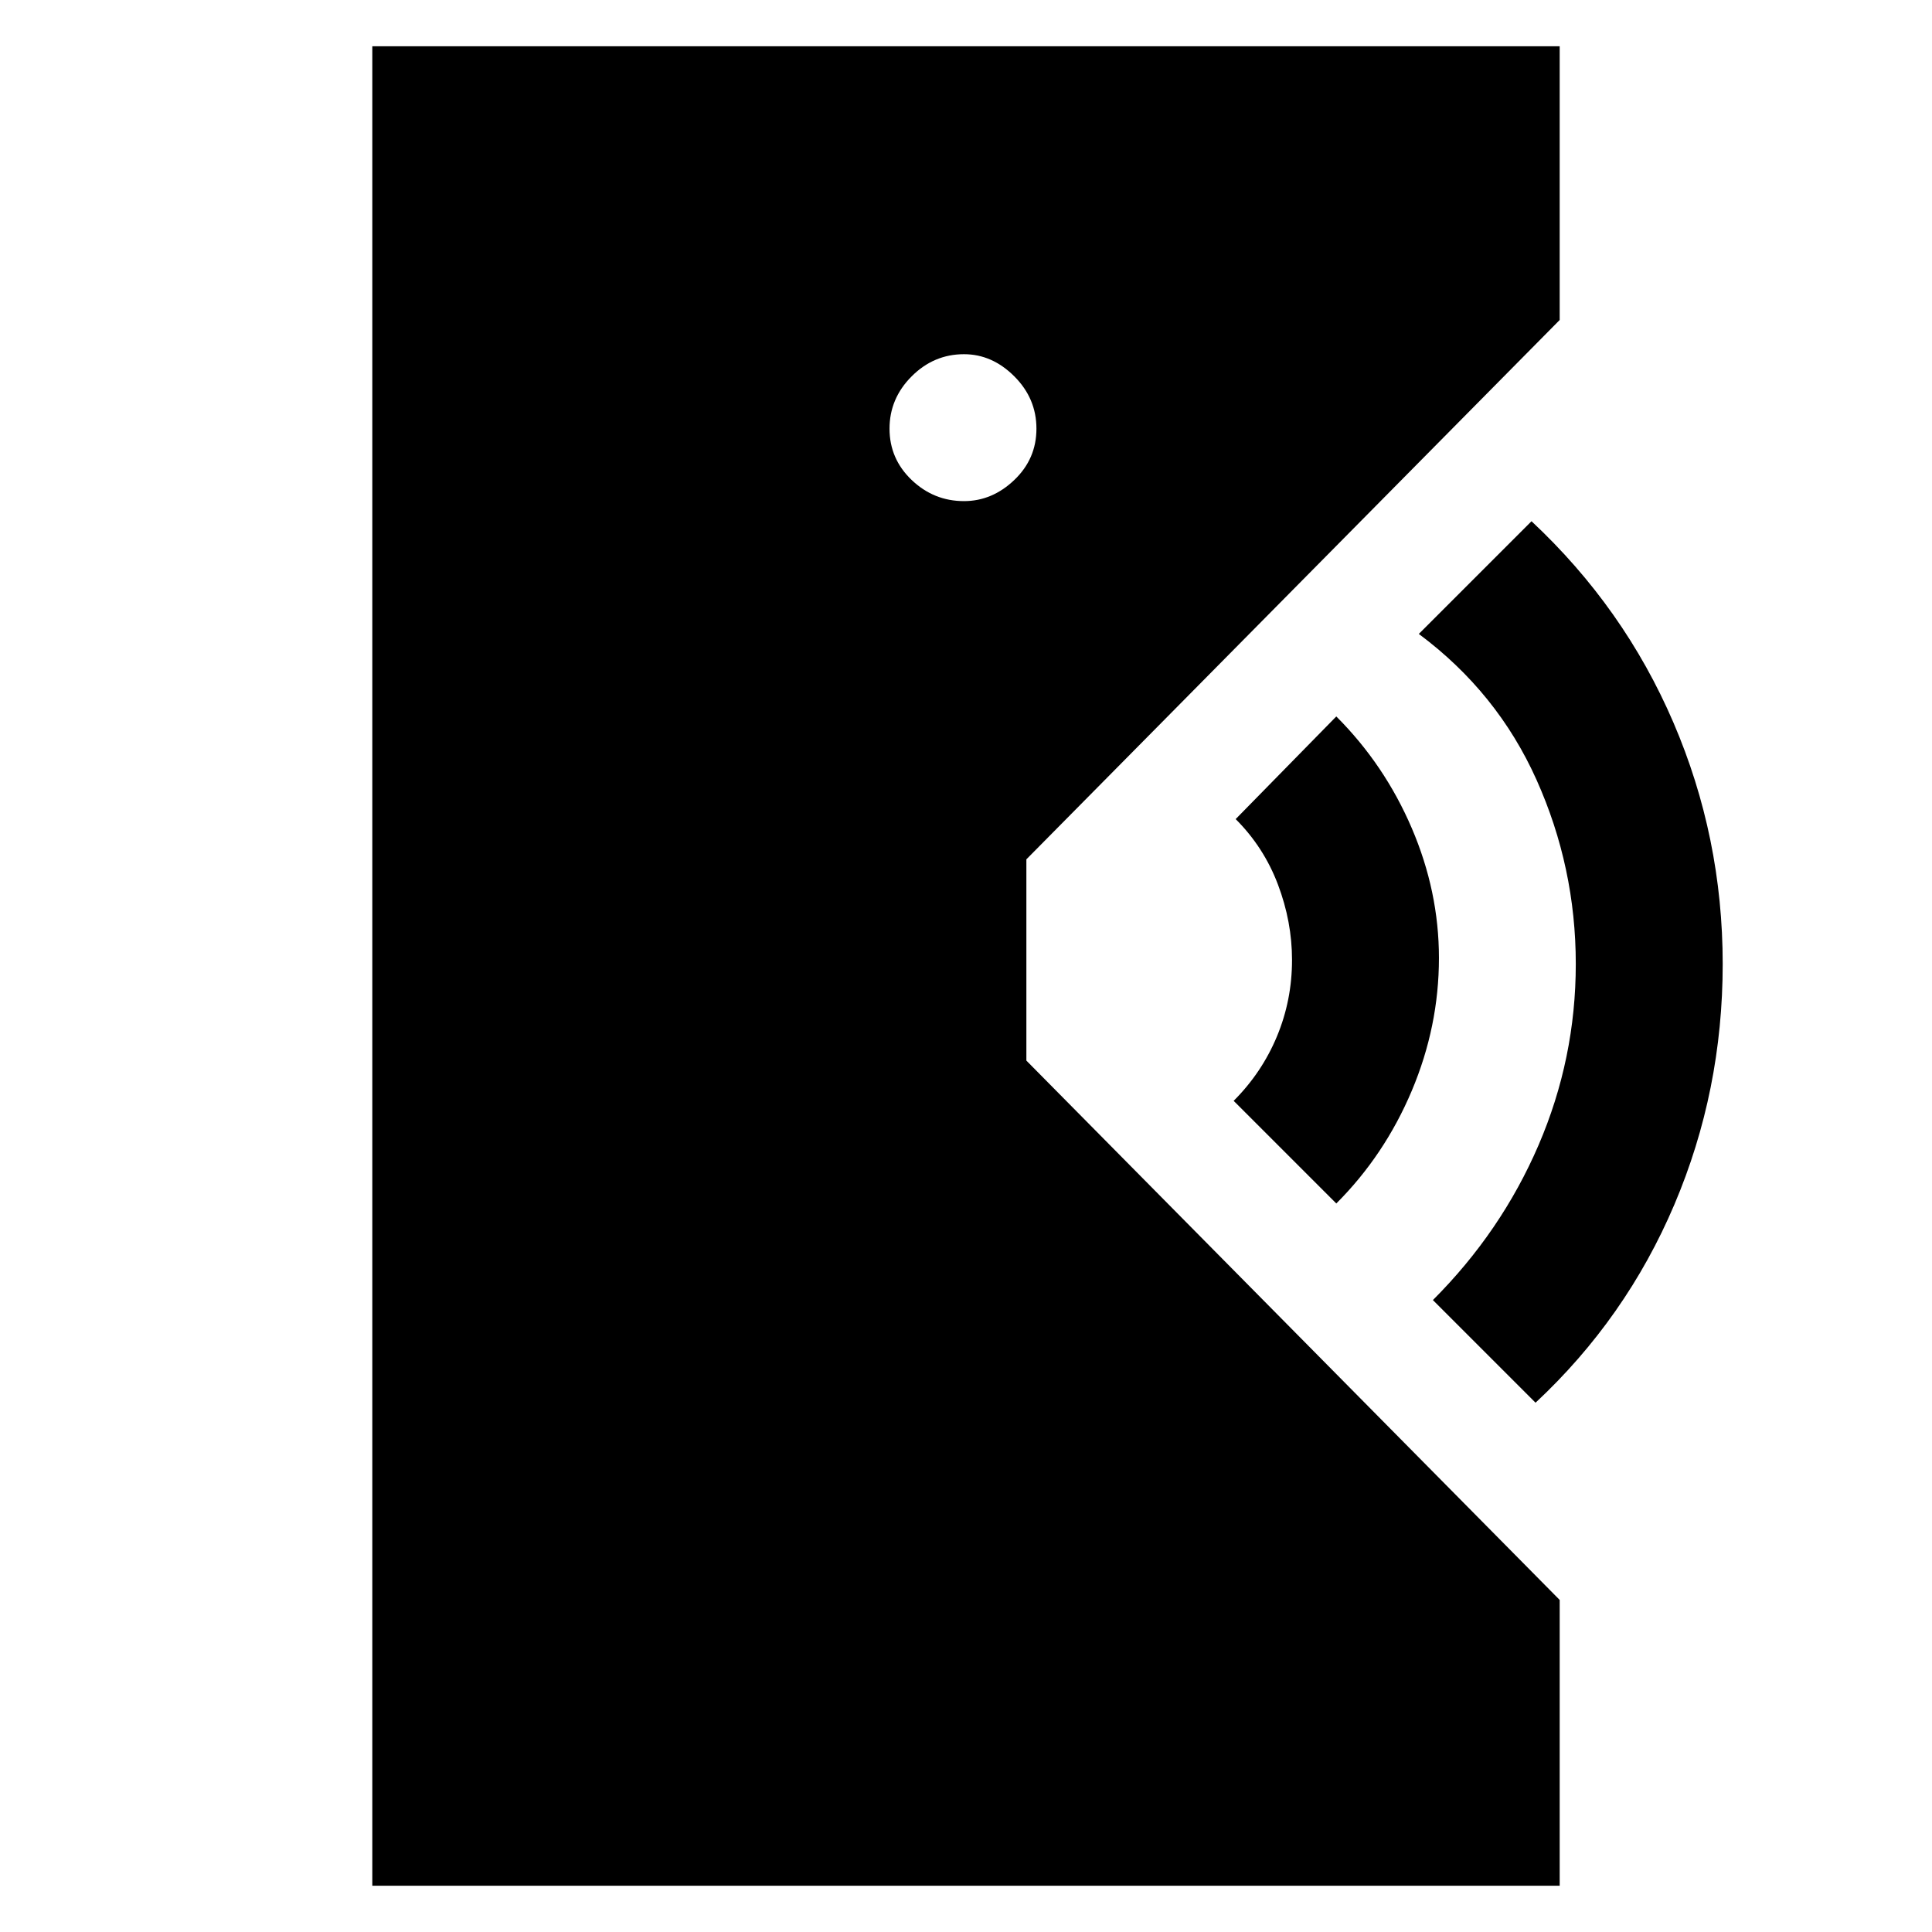 <svg xmlns="http://www.w3.org/2000/svg" height="48" viewBox="0 -960 960 960" width="48"><path d="M185-23v-914h590v136L510-533v100l265 268v142H185Zm578-240-51-51q34-34 52.5-77t18.5-90q0-48-19.5-91.5T705-645l56-56q46 43 70.5 100T856-481q0 63-24 119.5T763-263Zm-99-99-51-51q14-14 21.5-32t7.5-38q0-19-7-37.5T614-553l50-51q24 24 37.5 55.5T715-484q0 34-13.5 66T664-362ZM479-711q14 0 25-10.5t11-25.5q0-15-11-26t-25-11q-15 0-26 11t-11 26q0 15 11 25.5t26 10.5Z"/></svg>
